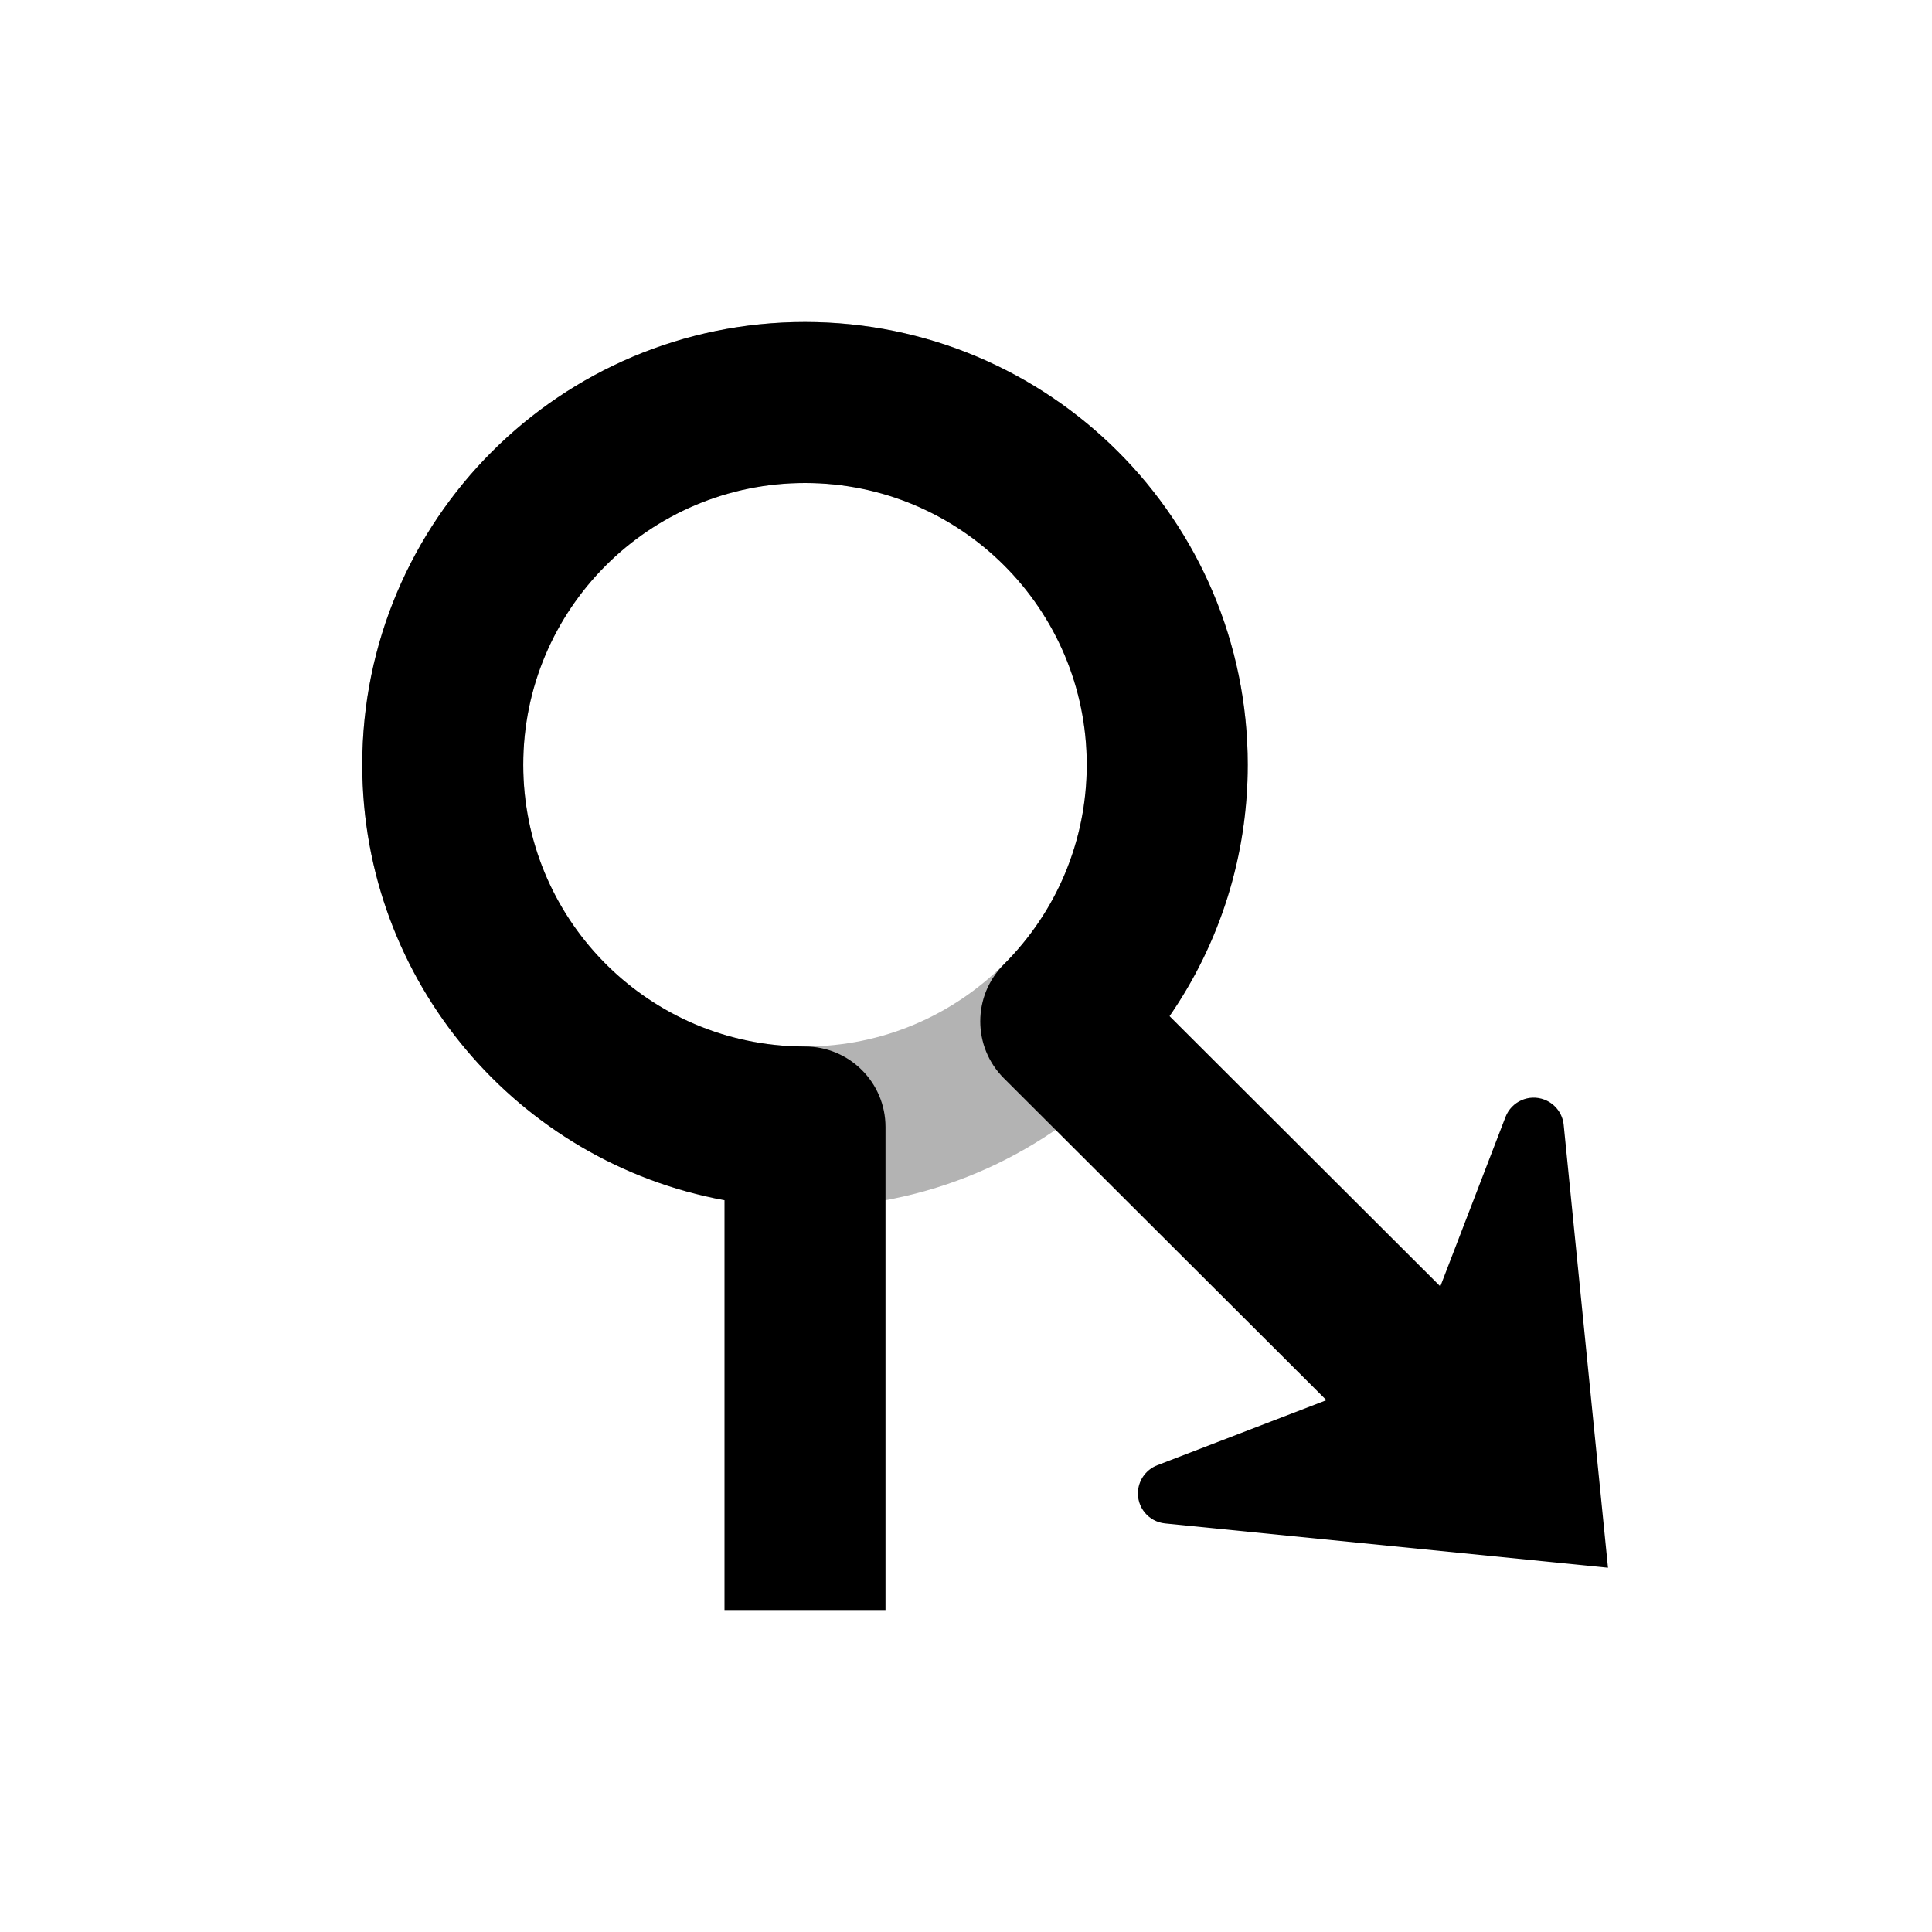 <?xml version="1.0" encoding="UTF-8"?>
<svg width="48px" height="48px" viewBox="0 0 48 48" version="1.1" xmlns="http://www.w3.org/2000/svg" xmlns:xlink="http://www.w3.org/1999/xlink">
    <!-- Generator: Sketch 58 (84663) - https://sketch.com -->
    <title>rotary_clockwise_sharp_right</title>
    <desc>Created with Sketch.</desc>
    <g id="rotary_clockwise_sharp_right" stroke="none" stroke-width="1" fill="none" fill-rule="evenodd">
        <path d="M20,30 C26.075,30 31,25.075 31,19 C31,12.925 26.075,8 20,8 C13.925,8 9,12.925 9,19 C9,25.075 13.925,30 20,30 Z M20,26 C16.134,26 13,22.866 13,19 C13,15.134 16.134,12 20,12 C23.866,12 27,15.134 27,19 C27,22.866 23.866,26 20,26 Z" id="secondary" fill="#000000" fill-rule="nonzero" opacity="0.3" transform="translate(20, 19) scale(-1, 1) translate(-20, -19) "></path>
        <path d="M20,8 C26.075,8 31,12.925 31,19 C31,21.271 30.307,23.435 29.057,25.245 L35.784,31.96 L37.403,27.752 C37.552,27.365 37.986,27.172 38.372,27.321 C38.637,27.423 38.821,27.665 38.849,27.946 L39.95,38.95 L28.946,37.849 C28.534,37.808 28.234,37.441 28.275,37.029 C28.303,36.747 28.488,36.505 28.752,36.403 L32.954,34.787 L24.941,26.789 C24.158,26.008 24.159,24.739 24.942,23.957 C26.252,22.651 27,20.887 27,19 C27,15.134 23.866,12 20,12 C16.134,12 13,15.134 13,19 C13,22.785 16.005,25.869 19.759,25.996 L20,26 C21.105,26 22,26.895 22,28 L22,40 L18,40 L18,29.819 C12.88,28.878 9,24.392 9,19 C9,12.925 13.925,8 20,8 Z" id="primary" fill="#000000" fill-rule="nonzero"></path>
    </g>
</svg>